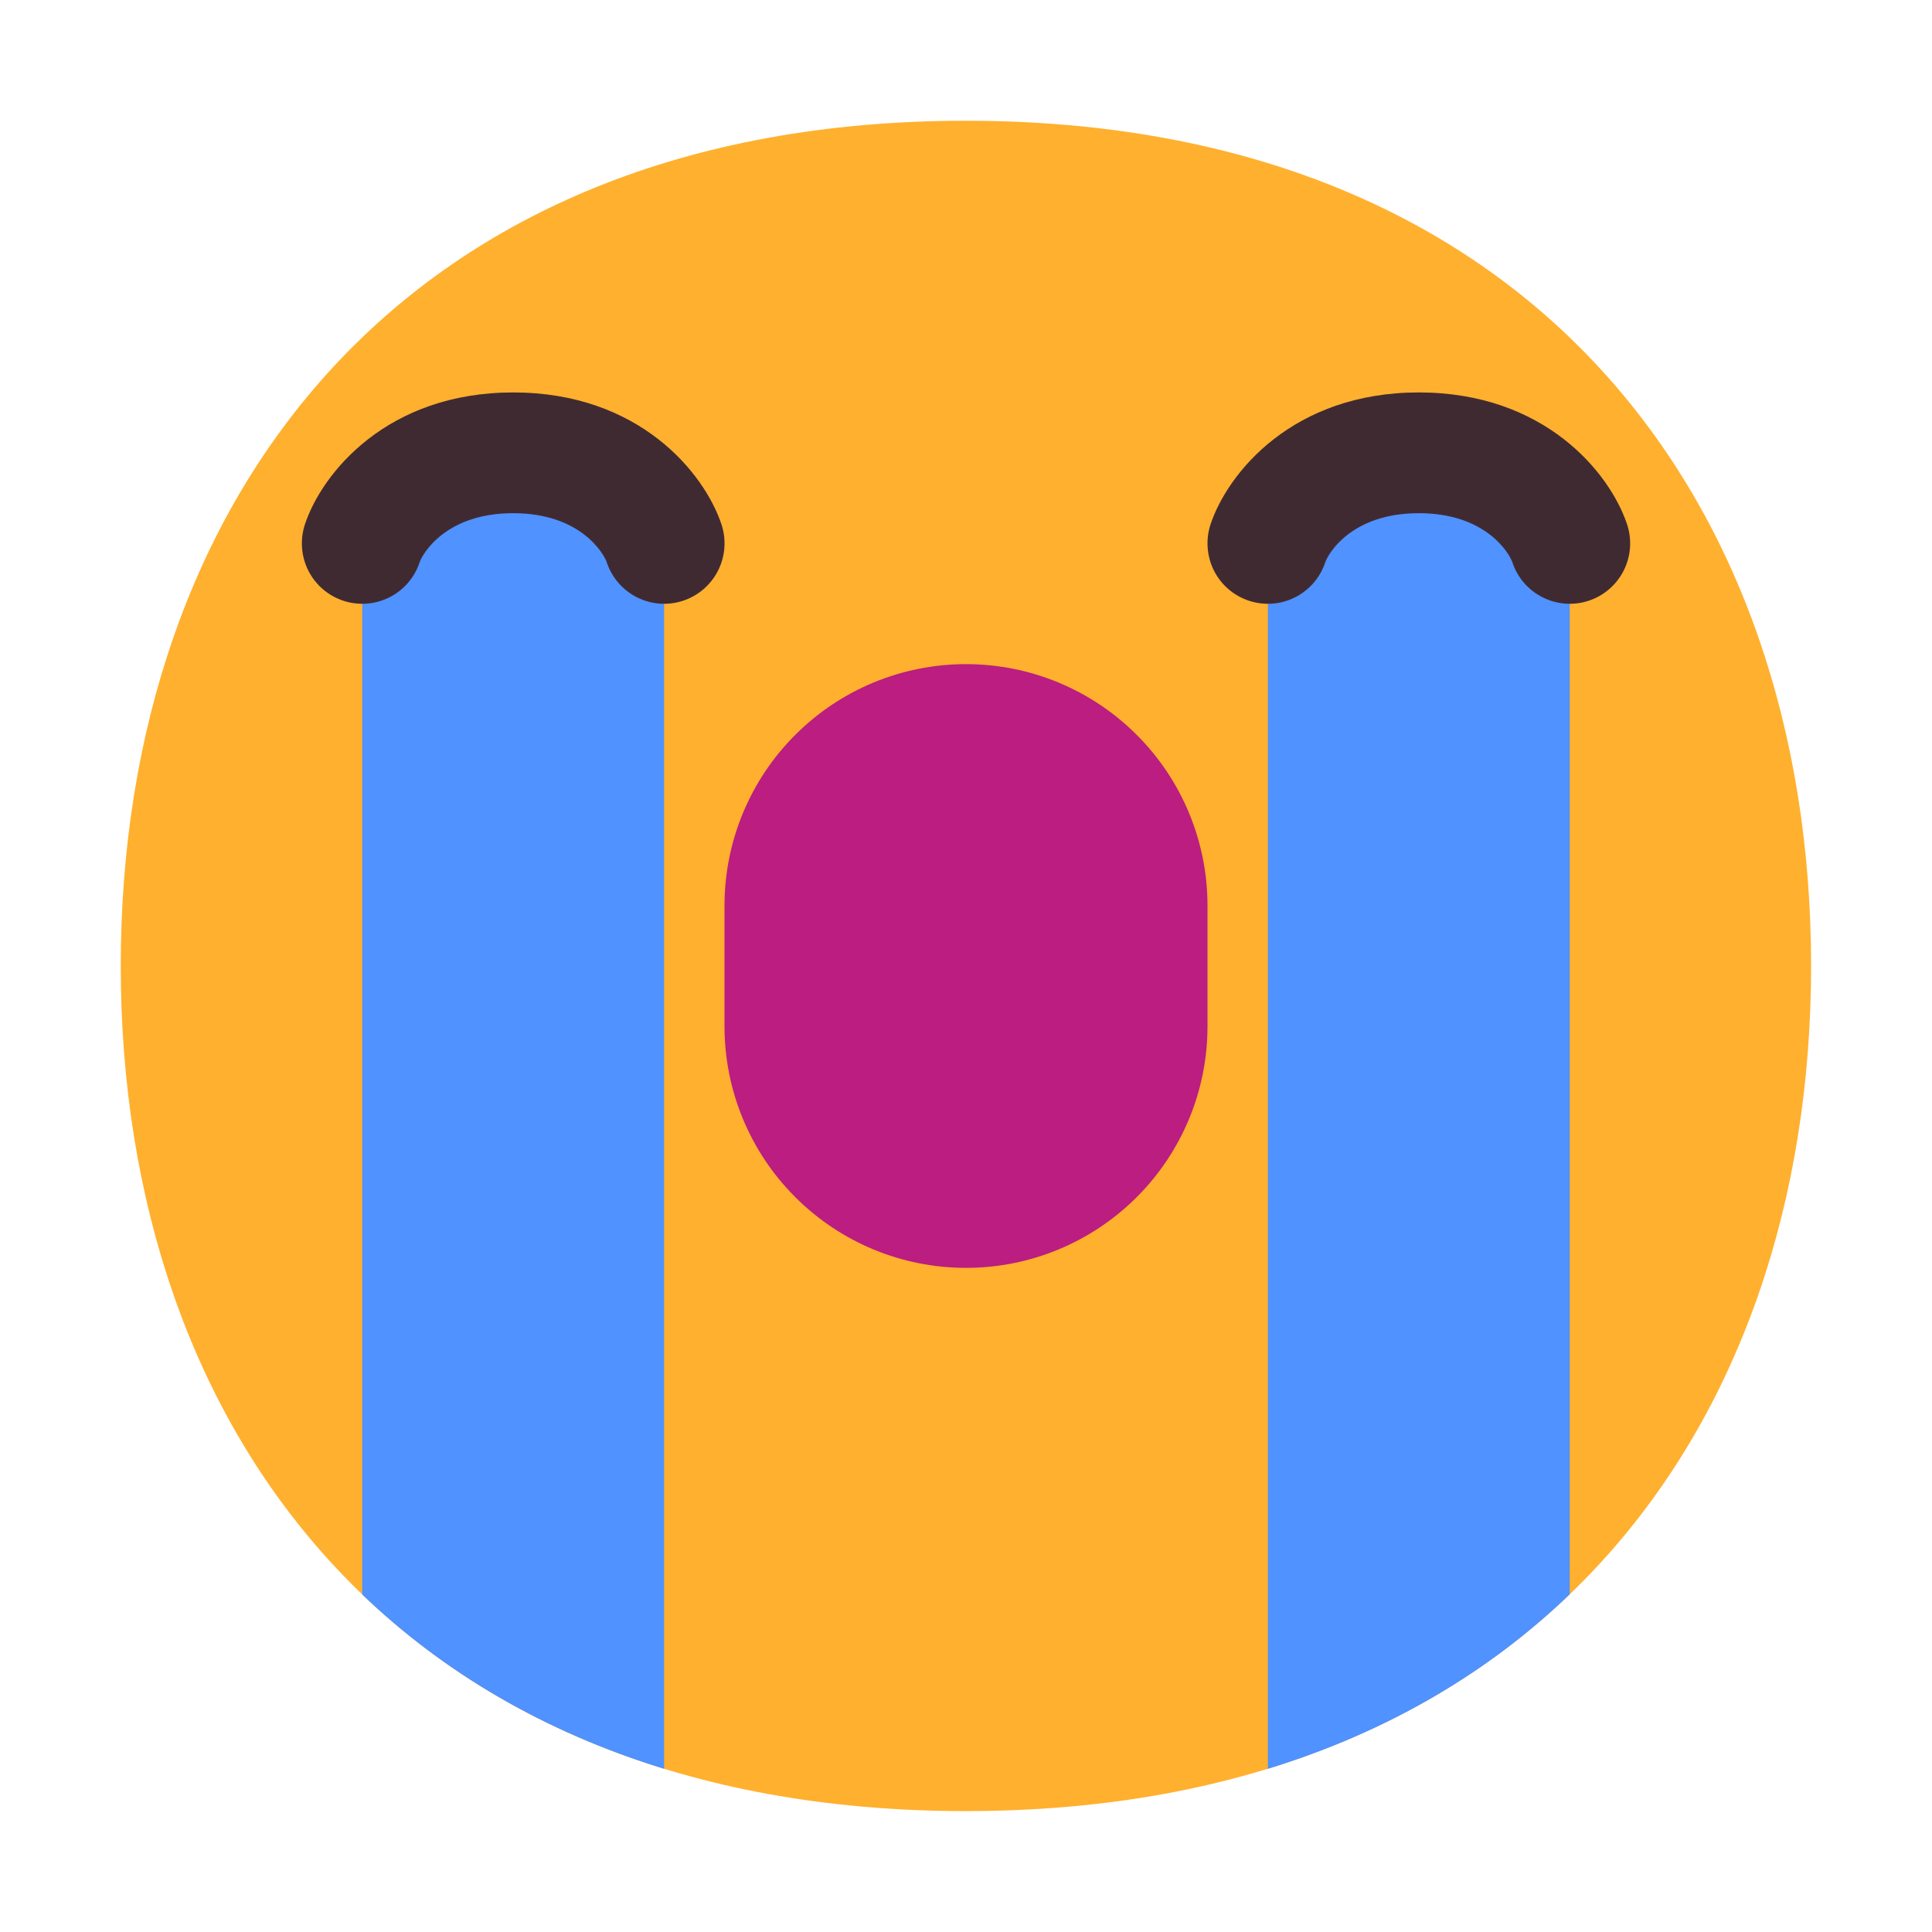 <svg width="24" height="24" viewBox="0 0 24 24" fill="none" xmlns="http://www.w3.org/2000/svg">
<path d="M11.999 22.498C19 22.498 22.498 17.797 22.498 11.998C22.498 6.201 19 1.5 11.998 1.5C4.999 1.5 1.5 6.201 1.5 11.999C1.5 17.797 4.998 22.498 11.999 22.498Z" fill="#FFB02E"/>
<path d="M8.25 21.973V6H5.625C5.327 6 5.04 6.119 4.83 6.33C4.619 6.54 4.5 6.827 4.5 7.125V19.808C5.5 20.767 6.75 21.512 8.25 21.973ZM19.5 19.805C18.5 20.767 17.25 21.512 15.75 21.973V6H18.375C18.673 6 18.959 6.119 19.171 6.33C19.381 6.54 19.5 6.827 19.5 7.125V19.805Z" fill="#5092FF"/>
<path d="M5.212 6.987C5.248 6.878 5.538 6.375 6.375 6.375C7.212 6.375 7.502 6.878 7.538 6.987C7.601 7.176 7.737 7.332 7.914 7.421C8.092 7.51 8.298 7.525 8.487 7.462C8.676 7.399 8.832 7.264 8.921 7.086C9.01 6.908 9.025 6.702 8.962 6.513C8.748 5.872 7.939 4.875 6.375 4.875C4.812 4.875 4.002 5.872 3.788 6.513C3.726 6.702 3.74 6.908 3.829 7.086C3.918 7.264 4.074 7.399 4.263 7.462C4.452 7.525 4.658 7.51 4.836 7.421C5.014 7.332 5.149 7.176 5.212 6.987ZM16.462 6.987C16.498 6.878 16.788 6.375 17.625 6.375C18.462 6.375 18.752 6.878 18.788 6.987C18.851 7.176 18.986 7.332 19.165 7.421C19.342 7.51 19.548 7.525 19.737 7.462C19.926 7.399 20.082 7.264 20.171 7.086C20.26 6.908 20.275 6.702 20.212 6.513C19.998 5.872 19.188 4.875 17.625 4.875C16.062 4.875 15.252 5.872 15.038 6.513C15.007 6.606 14.995 6.705 15.002 6.803C15.009 6.902 15.035 6.998 15.079 7.086C15.168 7.264 15.324 7.399 15.513 7.462C15.702 7.525 15.908 7.51 16.086 7.421C16.264 7.332 16.399 7.176 16.462 6.987Z" fill="#402A32"/>
<path d="M9 11.25C9 10.454 9.316 9.691 9.879 9.129C10.441 8.566 11.204 8.25 12 8.25C12.796 8.25 13.559 8.566 14.121 9.129C14.684 9.691 15 10.454 15 11.25V12.75C15 13.546 14.684 14.309 14.121 14.871C13.559 15.434 12.796 15.75 12 15.75C11.204 15.75 10.441 15.434 9.879 14.871C9.316 14.309 9 13.546 9 12.75V11.25Z" fill="#BB1D80"/>
</svg>
